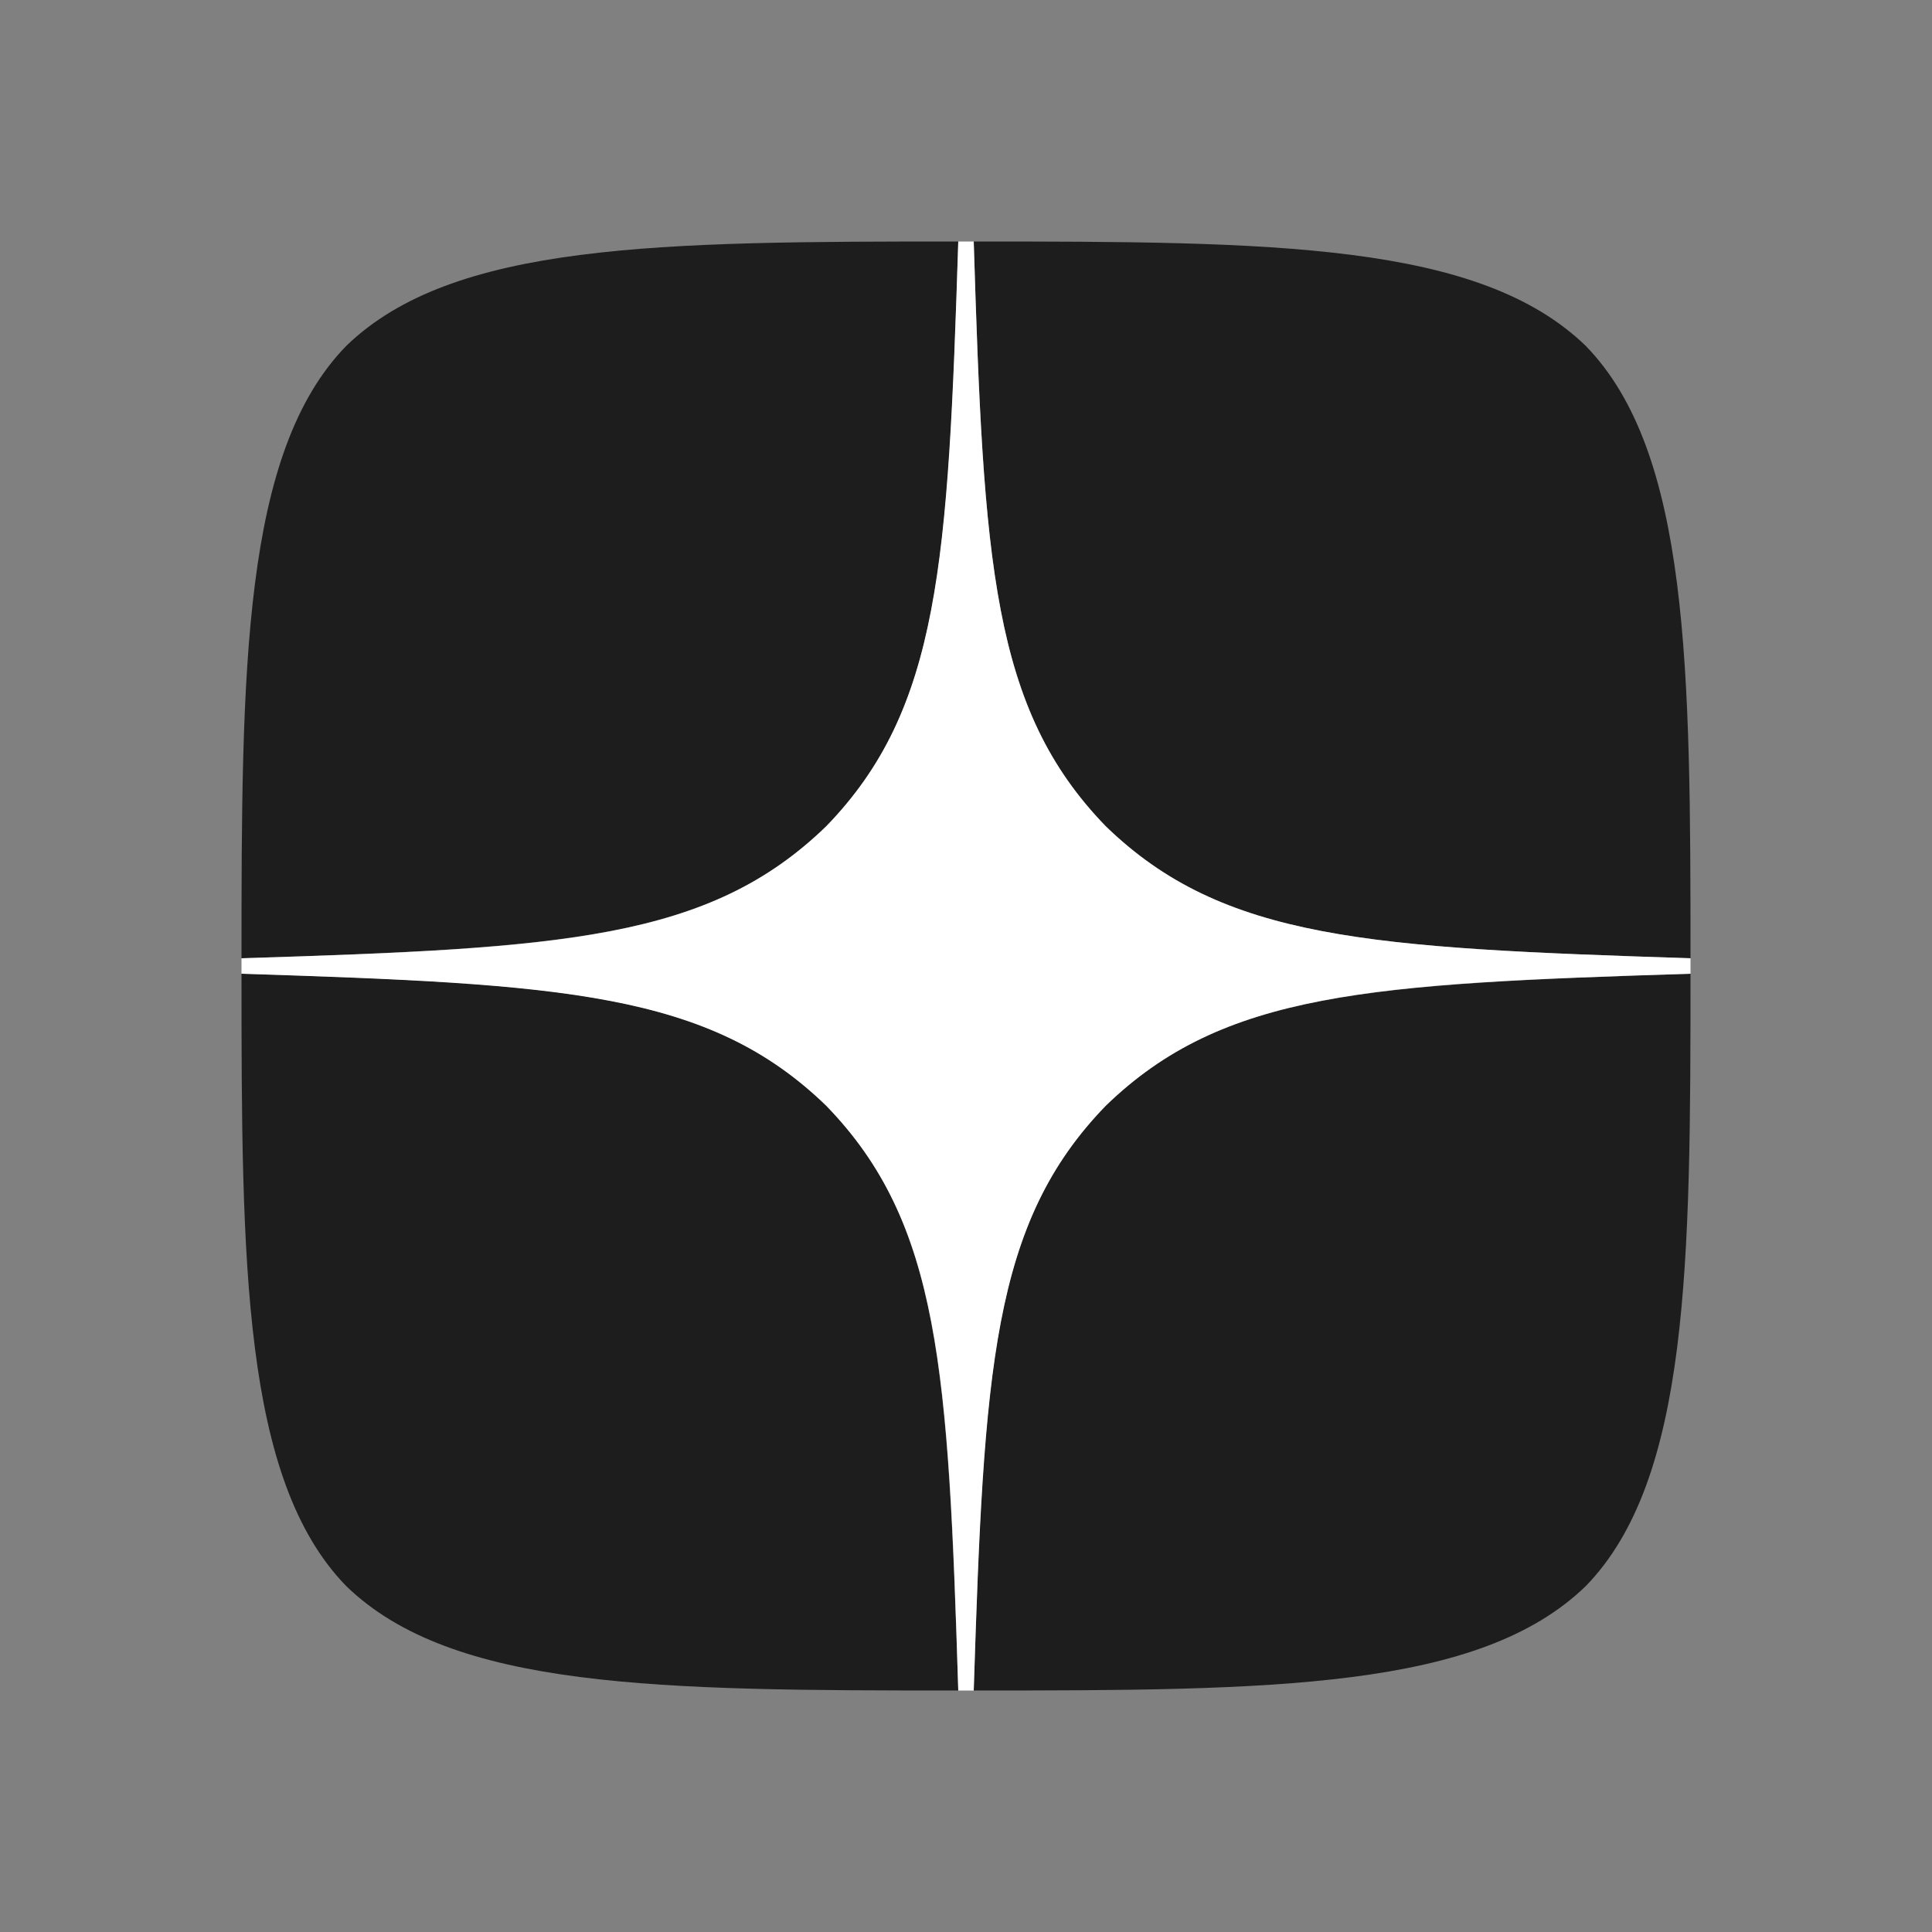 <svg width="24" height="24" viewBox="0 0 24 24" fill="none" xmlns="http://www.w3.org/2000/svg">
<rect x="0" y="0" width="24" height="24" fill="#808080" stroke="none"/>
<path d="M13.736 13.736C12.321 15.195 12.219 17.014 12.096 21C15.812 21 18.377 20.987 19.701 19.701C20.987 18.377 21 15.69 21 12.096C17.014 12.225 15.195 12.321 13.736 13.736ZM3 12.096C3 15.69 3.013 18.377 4.299 19.701C5.623 20.987 8.188 21 11.904 21C11.775 17.014 11.679 15.195 10.264 13.736C8.805 12.321 6.986 12.219 3 12.096ZM11.904 3C8.194 3 5.623 3.013 4.299 4.299C3.013 5.623 3 8.31 3 11.904C6.986 11.775 8.805 11.679 10.264 10.264C11.679 8.805 11.781 6.986 11.904 3ZM13.736 10.264C12.321 8.805 12.219 6.986 12.096 3C15.812 3 18.377 3.013 19.701 4.299C20.987 5.623 21 8.31 21 11.904C17.014 11.775 15.195 11.679 13.736 10.264Z" fill="#1D1D1D"/>
<path d="M21 12.096V11.904C17.014 11.775 15.195 11.679 13.736 10.264C12.321 8.805 12.219 6.986 12.096 3H11.904C11.775 6.986 11.679 8.805 10.264 10.264C8.805 11.679 6.986 11.781 3 11.904V12.096C6.986 12.225 8.805 12.321 10.264 13.736C11.679 15.195 11.781 17.014 11.904 21H12.096C12.225 17.014 12.321 15.195 13.736 13.736C15.195 12.321 17.014 12.219 21 12.096Z" fill="white"/>
</svg>
